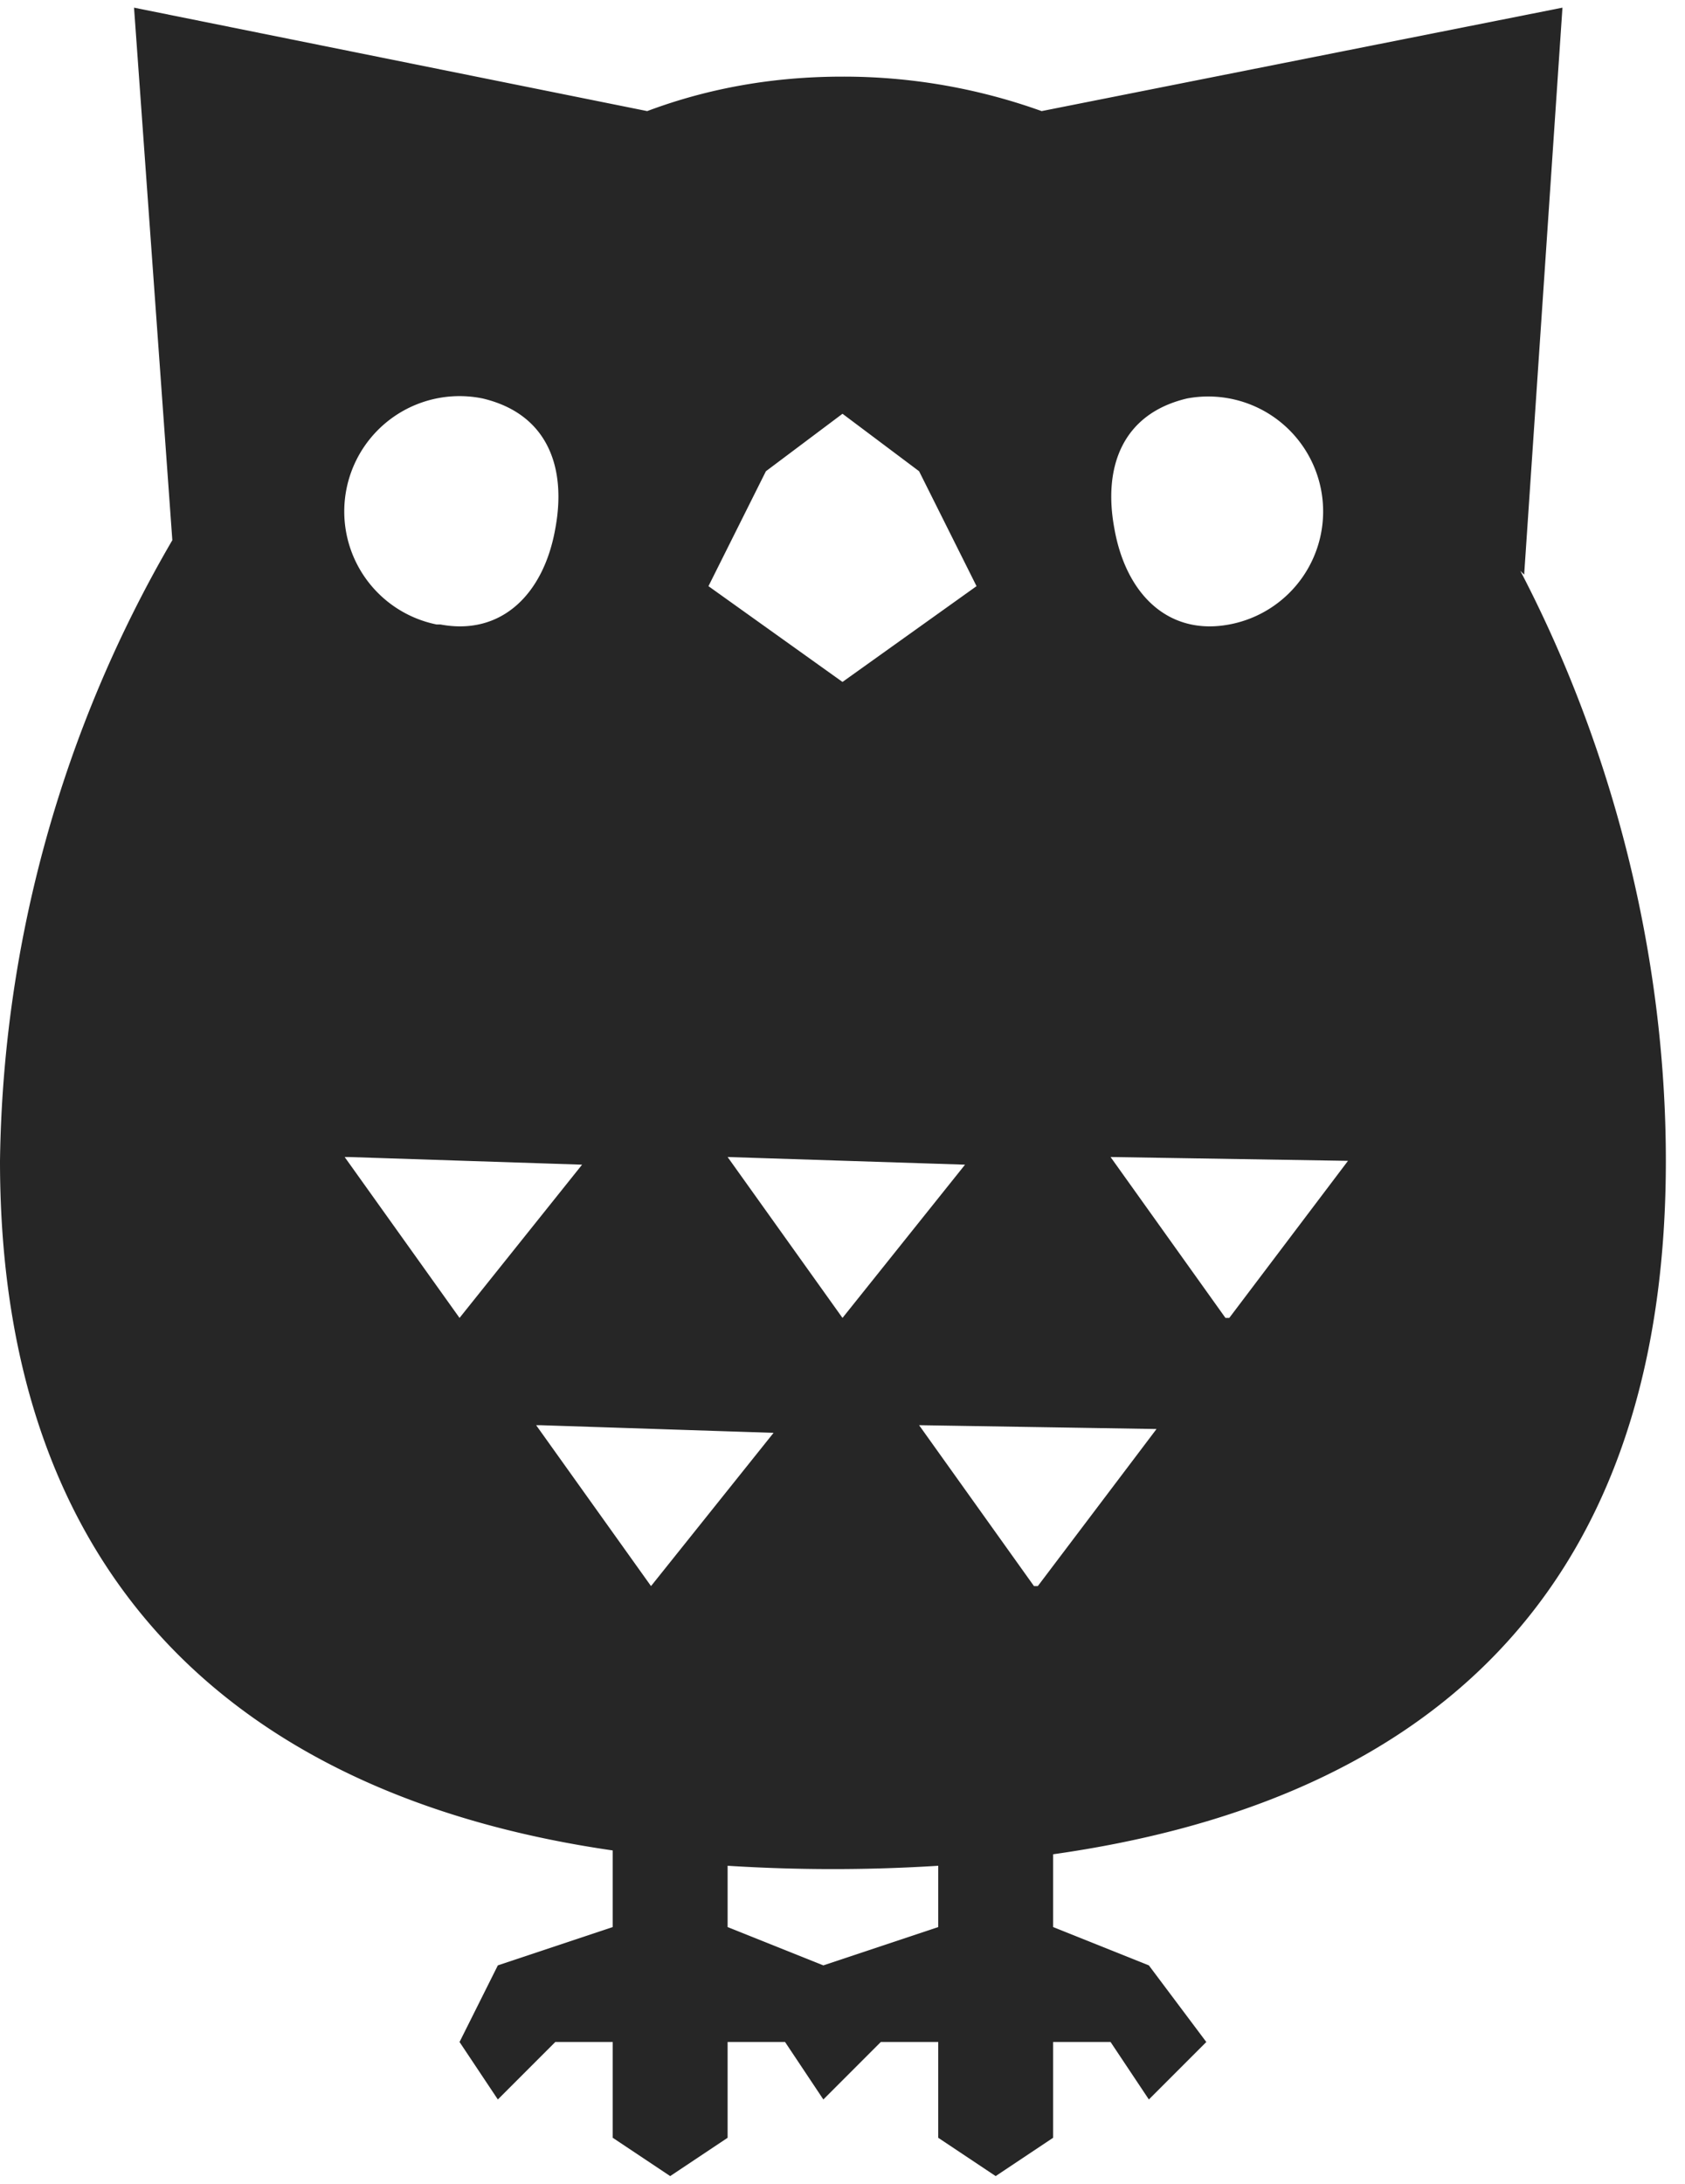 <svg fill="none" xmlns="http://www.w3.org/2000/svg" viewBox="0 0 44 57"><defs/><path fill-rule="evenodd" clip-rule="evenodd" d="M40.8.2L27.2 2.9A15.3 15.3 0 0022 2c-1.8 0-3.5.3-5.1.9L3.5.2l1 13.9A33 33 0 000 30.3c0 11.6 7 16.7 16 18v2l-3 1-1 2 1 1.5 1.5-1.5H16v2.5l1.5 1 1.5-1v-2.5h1.5l1 1.5 1.5-1.5h1.5v2.5l1.5 1 1.5-1v-2.5H29l1 1.5 1.5-1.5-1.5-2-2.5-1v-1.9c9.2-1.3 16-6.3 16-18.1 0-5.4-1.4-10.8-3.8-15.4l.1.1 1-14.8zM24.5 48.7a43.7 43.7 0 01-5.5 0v1.6l2.5 1 3-1v-1.6zm-13-32.4c1.6.3 2.7-.8 3-2.5.3-1.6-.2-3-1.9-3.4a3 3 0 10-1.2 5.9zm20.6 0c-1.6.3-2.7-.8-3-2.5-.3-1.6.2-3 1.9-3.4a3 3 0 111.1 5.9zM22 10.8l2 1.5 1.5 3-3.5 2.5-3.5-2.5 1.5-3 2-1.5zM9 30.2l3 4.2 3.2-4-6.1-.2zm18 11.2l-3-4.2 6.2.1-3.1 4.1zm-13-4.2l3 4.2 3.2-4-6.1-.2zm18-2.8l-3-4.2 6.2.1-3.1 4.1zm-13-4.2l3 4.2 3.2-4-6.2-.2z" fill="#262626"/></svg>